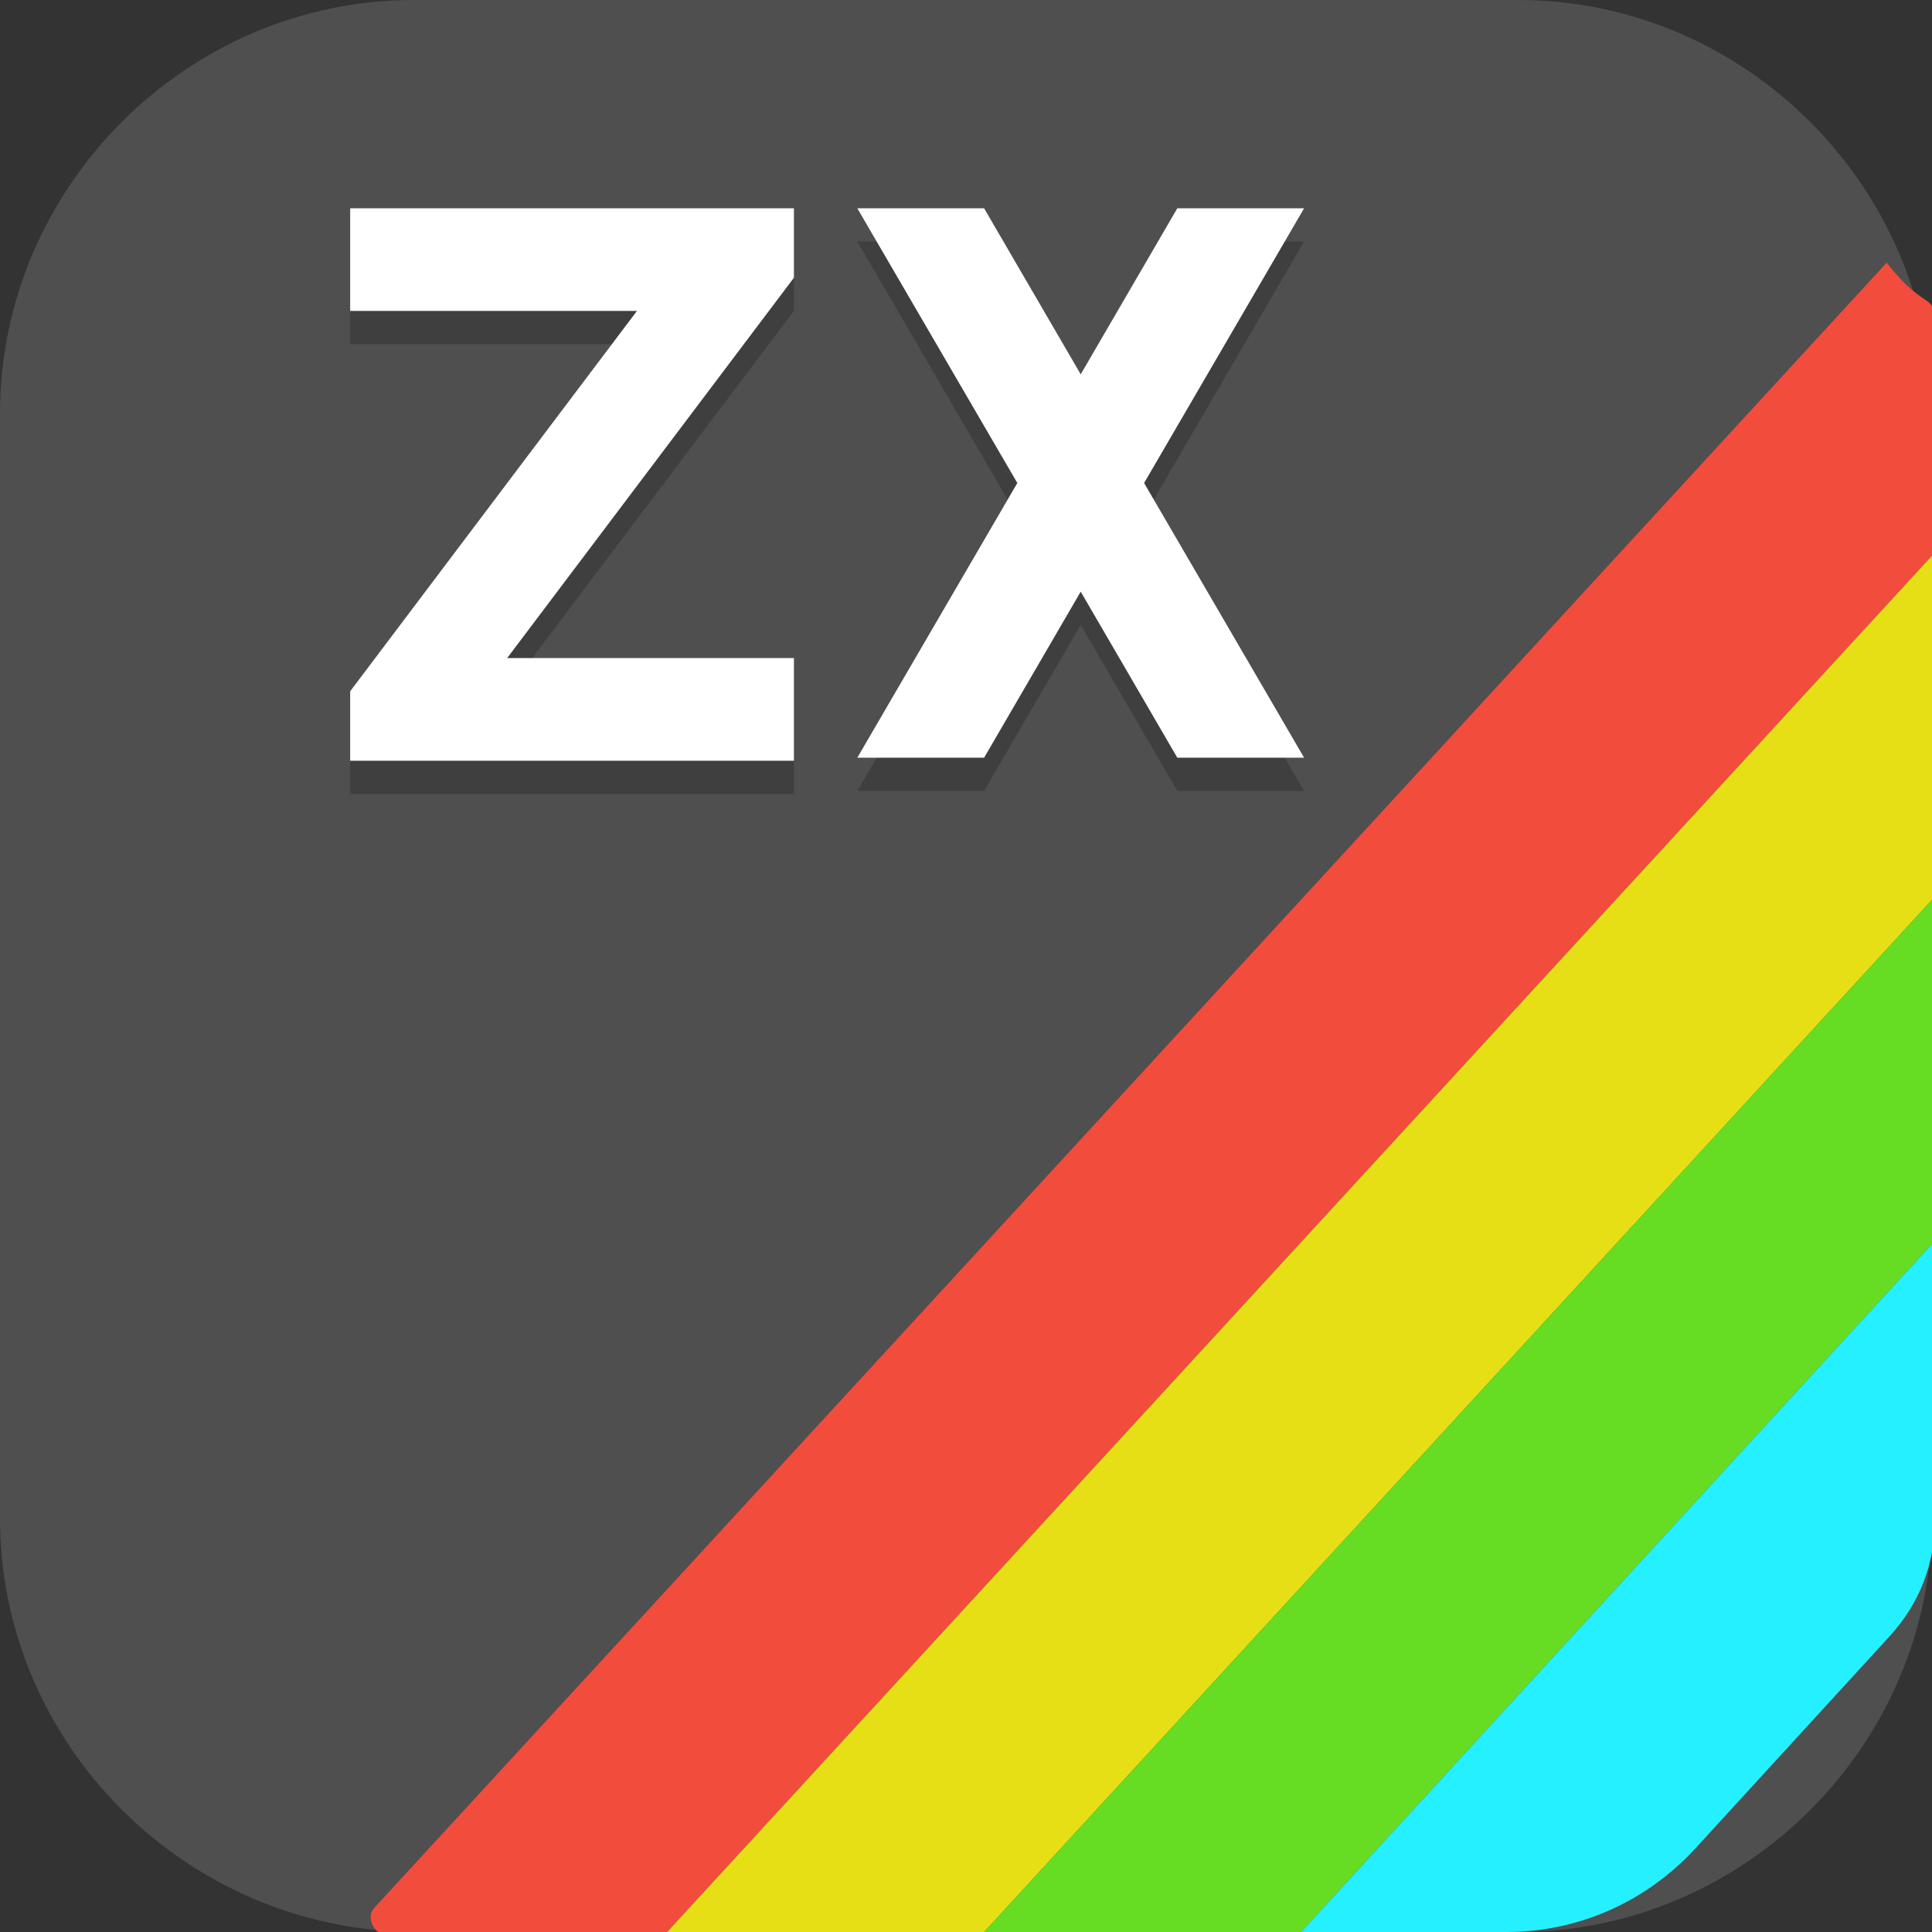 <?xml version="1.0" encoding="UTF-8"?>
<svg id="_图层_1" xmlns="http://www.w3.org/2000/svg" version="1.1" viewBox="0 0 64 64" width="64" height="64">
  <rect x="0" y="0" width="64" height="64" fill="#333333" stroke="none"/>
  <!-- Generator: Adobe Illustrator 29.0.1, SVG Export Plug-In . SVG Version: 2.1.0 Build 192)  -->
  <defs>
    <style>
      .st0, .st1 {
        fill: #4f4f4f;
      }

      .st2 {
        fill: #66dd23;
      }

      .st3 {
        fill: #403650;
      }

      .st4, .st5, .st6, .st7 {
        isolation: isolate;
      }

      .st4, .st5, .st8, .st1 {
        display: none;
      }

      .st4, .st6 {
        opacity: .2;
      }

      .st5, .st9, .st7 {
        fill: #fff;
      }

      .st5, .st7 {
        opacity: .1;
      }

      .st10 {
        fill: #6d0f0a;
      }

      .st11 {
        fill: #ee1536;
      }

      .st12 {
        fill: #e6df15;
      }

      .st13 {
        fill: #9a1652;
      }

      .st14 {
        fill: #24f0ff;
      }

      .st15 {
        fill: #ffbebe;
      }

      .st16 {
        fill: #ffd5d5;
      }

      .st17 {
        fill: #f24c3d;
      }

      .st18 {
        fill: #52120e;
      }

      .st19 {
        fill: #c42d06;
      }

      .st20 {
        fill: #ef3d61;
      }

      .st21 {
        fill: #2e2e2e;
      }
    </style>
  </defs>
  <path class="st0" d="M50.4,64H13.8c-7.6,0-13.8-6.2-13.8-13.7V13.7C0,6.2,6.2,0,13.7,0h36.6c7.5,0,13.7,6.2,13.7,13.7v36.6c0,7.5-6.2,13.7-13.7,13.7h.1Z"/>
  <g>
    <path class="st4" d="M5.3,59.5v2.3c0,1.9,1.4,3.4,3.2,3.4h52.5c1.7,0,3.2-1.5,3.2-3.4v-2.3c0,1.9-1.4,3.4-3.2,3.4H8.5c-1.7,0-3.2-1.5-3.2-3.4Z"/>
    <path class="st1" d="M8.5,0h52.5c1.7,0,3.2,1.5,3.2,3.4v57.2c0,1.9-1.4,3.4-3.2,3.4H8.5c-1.7,0-3.2-1.5-3.2-3.4V3.4c0-1.9,1.4-3.4,3.2-3.4Z"/>
    <path class="st5" d="M8.5,0c-1.7,0-3.2,1.5-3.2,3.4v1.1c0-1.9,1.4-3.4,3.2-3.4h52.5c1.7,0,3.2,1.5,3.2,3.4v-1.1c0-1.9-1.4-3.4-3.2-3.4H8.5Z"/>
    <path class="st17" d="M12.8,64h9.3l42-45.7v-7.3c0-1.5-.2-.5-1.6-2.3L12.4,63.2c-.3.3,0,.9.4.9Z"/>
    <path class="st12" d="M22.1,64h10.5l31.5-34.3v-11.4l-42,45.7Z"/>
    <path class="st2" d="M32.6,64h10.5l21-22.9v-11.4l-31.5,34.3Z"/>
    <path class="st14" d="M43.1,64h6.8c2.4,0,4.6-1,6.2-2.7l6.5-7.1c1-1.1,1.5-2.4,1.5-3.9v-9.2l-21,22.9Z"/>
    <path class="st6" d="M28.4,8l5.3,9.1-5.3,9.1h4.2l3.2-5.5,3.2,5.5h4.2l-5.3-9.1,5.3-9.1h-4.2l-3.2,5.5-3.2-5.5h-4.2ZM11.6,8h14.7v2.3l-9.5,12.6h9.5v3.4h-14.7v-2.3l9.5-12.6h-9.5v-3.4Z"/>
    <path class="st9" d="M28.4,6.9l5.3,9.1-5.3,9.1h4.2l3.2-5.5,3.2,5.5h4.2l-5.3-9.1,5.3-9.1h-4.2l-3.2,5.5-3.2-5.5h-4.2ZM11.6,6.9h14.7v2.3l-9.5,12.6h9.5v3.4h-14.7v-2.3l9.5-12.6h-9.5v-3.4Z"/>
  </g>
  <g class="st8">
    <path class="st6" d="M36.8,6.1c.3,1.5.6,2.8.5,4.2-1.3-.6-2.1-2.9-6.5-2.9-3.4,0-5.5,3.2-7,5.1-.7,1-1.3,1.7-2,1.6-.7-.1-1-.9-1.4-2.5-.5,2.4-3.8,4.1.4,8.4-1.4,1.4-1.7,1.8-2,2.3-.4.6-.3,2.9.6,3.1-3.4.9-1.4,4.5-2.8,5.8-.9.6-1.7,1.3-3.9.9,1.4,2.3,3.6,3.4,5.7,2.8l.7,1.5c-1.4,2.1-.6,2.9-.6,2.9l5.5,4.5-.5-6.9c3.1-1.8,5.9-4.3,4.3-11.9v-2.9c-1.7-2.1-1.8-2-1.1-2.7,0-.3,0-.6,0-.9,1-.4,1.9-.8,2.7-1.2-.7,3.1.4,2.8.7,3.9.8-1.5,1.5-2.6,2.4-2.3-.8,1-1.2,2.1-.8,3.6,1.3-1.2,2.2-2.7,4.1-2.7,1,1.9,1.8,3.8,4.3,6-.6.2-1.3.1-1.7,1.8-1.1.3-.9,1-1,1.6-.2.3-.1.6,1.2,1.6-3.8,3.3-7.4,9.6-3.4,10.1.7.1,8.9.8,10.1.6l-.2-2.9c.1-1.5,0-2.8-.5-3.7,5.1-1.1,4.8-5.6,5.3-6.3-1-.4-1.7-1-1.7-1.9,1.2-2.3,2.6-4.3,2.1-8.5-.5-2.7-1.9-8.6-8.4-9.3-.8,0-1.4.1-1.9.3-.3,0,.1-1.7,0-1.5-.1.3-.8,1-1.3,1.3.4-1.1-.6-2.1-2-2.7ZM43.3,24.8c.3,0,.7.2,1,.5,1.5,1.6-1.6,3.6-1.6,3.6-.2.4-.6.3-1,.2,0,0,0,0-.2,0-1.5-1.4,1.5-3,1.2-3-.3-.1-1-.2-.9-.2.4-.6.8-1,1.4-1Z"/>
    <path class="st6" d="M11.2,40.7h40.1c1.4,0,2.5,1,2.5,2.3v9.2c0,1.3-1.1,2.3-2.5,2.3H11.2c-1.4,0-2.5-1-2.5-2.3v-9.2c0-1.3,1.1-2.3,2.5-2.3Z"/>
    <ellipse class="st16" cx="43.5" cy="26.3" rx="2.5" ry="3.9"/>
    <path class="st18" d="M42.8,28.1c4,1.3,5.2,0,7.1-.5-.5.7-.3,5.2-5.4,6.3.6.8.7,2.1.5,3.7l.2,2.9c-1.2.2-9.3-.5-10.1-.6-4.7-.7,1.4-9.8,5.8-11.7.7.2,1.4.7,1.8,0Z"/>
    <path class="st18" d="M23.8,11.6c-.7,1-1.3,1.7-2,1.6-.7-.1-1-.9-1.4-2.5-.5,2.4-3.8,4.1.4,8.4-1.4,1.4-1.7,1.8-2,2.3-.4.6-.3,2.9.6,3.1-3.4.9-1.4,4.5-2.8,5.8-.9.6-1.7,1.3-3.9.9,1.4,2.3,3.6,3.4,5.7,2.8l.7,1.5c-1.4,2.1-.6,2.9-.6,2.9l5.5,4.5-.5-6.9c3.1-1.8,5.9-4.3,4.3-11.9v-2.9c-1.7-2.1-1.8-2-1.1-2.7.7-3.5-2.3-4.4-2.7-6.6h0Z"/>
    <path class="st3" d="M11.2,39.8h40.1c1.4,0,2.5,1,2.5,2.3v9.2c0,1.3-1.1,2.3-2.5,2.3H11.2c-1.4,0-2.5-1-2.5-2.3v-9.2c0-1.3,1.1-2.3,2.5-2.3Z"/>
    <path class="st6" d="M27.4,27l-1.5,6.9s-1.2.7-1.6,1.2c-.5.7-1,2.3-1,2.3l-1.8,1.2c-2,0-3.1.8-3.6,2.1l2,.2c.2-1.4.6-1.9,2.3-1.5-1.1.1-2.3.2-2,1.9l3.4-.2,6.9-13.4-3.2-.8ZM39.5,27.5l-3.8.8s-.5,2.9-.3,3.6c.4,1.3.6,1,1.5,3,.3.6-.2,1,0,1.6.1.6.8,1.2,1,1.8.2.8-.3,2.8-.3,2.8.4,0,1.1.4,1.3.1,0-.1-.4-.7-.2-.7.2,0,1.1,1,1.3,1,.4,0,.7-.4,1.2-.4.6,0,.6.6,1.9.4.3-.2.7-1,.2-1.4-.4-.3-2-.2-2-.3.1-.3,1.3-.4,1.8-.2.9.3.6,1.3,1.9,1.3.8,0,1-.6,1.1-.7-1.4-2.2-3.5-.4-5.1-2.9-.5-.8-.8-2.3-1.2-4.3-.2-.9-.2-4-.3-5.3h0Z"/>
    <path class="st16" d="M27.4,26.1l3.2.8-6.9,13.4-3.4.2c-.3-1.7.9-1.8,2-1.9-1.7-.4-2.1,0-2.3,1.5l-2-.2c.4-1.3,1.5-2.1,3.6-2.1l1.8-1.2s.5-1.7,1-2.3c.4-.5,1.6-1.2,1.6-1.2l1.5-6.9Z"/>
    <path class="st11" d="M31.5,27.2h5.4c0,0,.4,9.1.4,9.1l-10.5-2c-.2-2.3-2.7-4.7,4.7-7.1Z"/>
    <path class="st13" d="M32.5,30.5c-1.4,0-1.5,1.2-1.5,2.3-.2-.3-.7-1.2-1.1-1.5-.9-.8-2-1.1-2.8-.5-.8.6-.9,1.9-.1,2.8.8.9,1.8.5,2.8.5.7,0,1.3-.2,1.4-.6,0,0,0,0,0,0,.8.9,4.3,2.3,5.1,1.7.7-.5,4.1-4.4-1.1-3.1-.5-1.2-1.7-1.7-2.8-1.7h0Z"/>
    <path class="st16" d="M35.6,27.4l3.8-.7c0,1.4,0,4.4.3,5.3.5,2,.7,3.5,1.2,4.3,1.6,2.5,3.7.7,5.1,2.9-.2.1-.4.7-1.1.7-1.3,0-1-1-1.9-1.3-.6-.2-1.7,0-1.8.2,0,0,1.6,0,2,.3.5.4.1,1.2-.2,1.4-1.3.2-1.4-.4-1.9-.4-.5,0-.7.3-1.2.4-.2,0-1.1-1-1.3-1-.2,0,.3.6.2.7-.2.3-.9-.1-1.3-.1,0,0,.5-1.9.3-2.8-.2-.6-.8-1.2-1-1.8-.2-.6.3-1,0-1.6-.9-2-1.1-1.6-1.5-3-.2-.7.3-3.6.3-3.6h0Z"/>
    <path class="st6" d="M24.9,21.7l.5-5.3c1.3-1.1,2.8-1.3,4.5-1.5l2.9,1.7,9.6.4-1,8.1-2,2.8c-1.6,0-7.5,1.7-11.3-.1-1.9-.9-3.5-3.9-3.3-6Z"/>
    <path class="st15" d="M24.9,20.9l.5-5.3c1.3-1.1,2.8-1.3,4.5-1.5l2.9,1.7,9.6.4-1,8.1-2,2.8c-1.6,0-7.5,1.7-11.3-.1-1.9-.9-3.5-3.9-3.3-6Z"/>
    <path class="st21" d="M26.4,17.7c0,.6,0,1.2.6,1.7h-.5c-.4-.1-.9-.4-1.5-1.3,0,.5.2,1.4.7,1.7.1.1-.6.1-.4.2l1-.2h1c-.2,1.4-.2,3.4,1.5,3.5,1.5-.2,1.6-1.5,1.9-3.6-.9-.4-1.9-.7-2.9-.5-.8-.4-1.3-.9-1.5-1.6ZM34.5,20.5c-.2,0-.3,0-.5,0-.6,0-1.3,0-1.9.1.7,0,1.2.1,1.7.2-.3,1.5-.6,3.6,1.1,3.9,1.1,0,1.5-.8,1.9-1.9.3,0,.5,0,.6,0,.6-.1,1.7-.8,1.9-1.3-.9.6-1.4.7-2,.7l-.3-.3s0,0,0,0c.9-.2,1-.8,1.3-1.3-.2.2-.6.9-1.3.6,0,0,0,0-.1,0-.7-.4-1.5-.7-2.4-.7Z"/>
    <path class="st20" d="M29.7,25.1c.9,0,1.8,0,2.7.2.8.2.6.4.4.7,0,0-.6.5-.9.7-.5.3-.7.2-1.1-.1-.4-.5-.8-.9-1.1-1.4Z"/>
    <path class="st10" d="M36.8,5.2c.3,1.5.6,2.8.5,4.2,0,0,0,0,0,0,0,0,0,0,0,0-1.3-.6-2.1-2.9-6.5-2.9-3.4,0-5.5,3.2-7,5.1-1,2.2-2.8,6.8-2.5,9,2.4-2.1,5.7-3.4,8-4.4-.7,3.1.4,2.8.7,3.9.8-1.5,1.5-2.6,2.4-2.3-.8,1-1.2,2.1-.8,3.6,1.3-1.2,2.2-2.7,4.1-2.7,1,1.9,1.8,3.8,4.3,6-.6.2-1.3.1-1.7,1.8-1.1.3-.9,1-1,1.6-.2.4-.2.7,1.6,1.8.9.6,3.5-1.7,2.6-1.7-1.5-1.4,1.5-3,1.2-3-.3-.1-1-.2-.9-.2.6-1,1.4-1.5,2.4-.5,1.5,1.6-1.5,3.6-1.5,3.6,0,0,1,.9,2.3,1,2,0,4.8-1.5,4.8-1.5-1-.4-1.7-1-1.7-1.9,1.2-2.3,2.6-4.3,2.1-8.5-.5-2.7-1.9-8.6-8.4-9.3-.8,0-1.4.1-1.9.3-.3,0,.1-1.7,0-1.5-.1.3-.8,1-1.3,1.3.4-1.1-.6-2.1-2-2.7Z"/>
    <path class="st19" d="M28.4,7.1c-2.1,1-3.5,3.1-4.6,4.6,0,.1-.1.2-.2.4,2.6.4,5.6.8,7.7,2l2-1.1.3,2.6,2.3-1.3,1.2,1.9,1.9-2c.8.4,1,1.6,1.2,2.6,4.2-2.1,6.6-1.9,9.8-.6-.3-1.1-.7-2.5-1.4-3.9-1.7.9-6.6,2.9-9.5-1l-1.1,2.2-.3-2-2.3,2.2.8-2.2c-3.8,0-11.7.9-8-4.3Z"/>
    <path class="st6" d="M27.9,34.2c-1.4,0-2.5.3-2.7.7-.2,2.5-1,4.3-1.8,6.1-.2.4-.3.6-.8.7-.8.3-1.7.6-2.3.9-2.1.5-4.5,1.6-4.2,2.6.3.6,1.2,1.1,2.3,1.3,4.7.7,5.5-.5,6.7-1.5,0,.7-.7,1.4-1.4,2.1l.6.3c2-1.8,2.4-2.7,2.3-4.1l.3-.4c.1.4.3.8.6,1.3.5.8.9,1.3,1.4,1.7-1.4,4.4,3.7,8.2,5.6,7.5,1.9-.7,1.9-7.6-1.5-8.9.1-.7,0-1.3,0-2,1.7.2,3.4-.2,4.3-1.7,2.2-5.1-5.3-6.7-9.5-6.6Z"/>
    <path class="st11" d="M26.7,42.1c.2,1.5-.2,2.5-2.3,4.4l-.6-.3c.7-.7,1.4-1.4,1.4-2.1-1.2,1-2,2.2-6.7,1.5-1.1-.2-2.1-.7-2.3-1.3-.3-1.1,3.1-2.6,5.3-2.8,2.7-.2,4.3.4,5.2.6Z"/>
    <path class="st11" d="M29.4,43.9c6.9-3.2,7.6,7.7,5.1,8.6-2,.8-7.9-3.7-5.1-8.6Z"/>
    <path class="st15" d="M25.2,34c.8-1.5,15.2-.9,12.2,5.9-2,3.2-7.4,1.4-8.6-.2l-2.2,2.8c-1.2,1.5-6.8,1.5-7.2.4,0-1,1.7-1.6,3.2-2,.5,0,.6-.3.8-.7.8-1.8,1.6-3.6,1.8-6.1Z"/>
    <path class="st16" d="M29,37.7c1.7-.6,3.3.3,4,2.9,0,1.2.3,2.4-.2,3.8.7.5,1.2,1.1,1.3,2.2.1,1.3-.3,2.3-1.1,2.5-.8-.1-1.5.3-2.4-1.5l-.3-1.5c-.9-.9-1.8-1.3-2.8-2.9-1.6-2.9-.8-4.6,1.4-5.5Z"/>
    <path class="st7" d="M36.8,5.2c0,.3.1.6.2.9.9.4,1.6,1,1.8,1.7.4-1.1-.7-2.1-2-2.6ZM30.8,6.5c-3.4,0-5.5,3.2-7,5.1-.7,1-1.3,1.7-2,1.6-.7-.1-1-.9-1.4-2.5-.4,1.6-1.9,2.9-1.7,4.8.2-1.5,1.4-2.6,1.7-4,.4,1.6.7,2.3,1.4,2.5.7.1,1.3-.6,2-1.6,1.4-2,3.6-5.1,7-5.1,4.4,0,5.2,2.2,6.5,2.9,0-.4,0-.8,0-1.1,0,0,0,.2,0,.3-1.3-.6-2.1-2.9-6.5-2.9ZM40.1,6.6c-.1.3-.8.9-1.2,1.2,0,.3,0,.6,0,.9.4-.3.9-.8,1.2-1.1,0-.5.2-1.2.1-1ZM42,7.8c-.8,0-1.4.1-1.9.3,0,0,0,0,0,0,0,.4-.1.9,0,.9.5-.2,1.2-.3,1.9-.3,6.5.8,7.9,6.6,8.4,9.3,0,.4,0,.8,0,1.2,0-.6,0-1.3,0-2.1-.5-2.7-1.9-8.6-8.4-9.3ZM32.1,18.6c0,0-.2,0-.3,0-.3.6-.4,1.2-.3,2,0-.8.4-1.4.9-2-.1,0-.2,0-.3,0ZM20.3,19.5c-1,1-1.4,1.5-1.6,1.8-.2.3-.2.9-.2,1.5,0-.3,0-.5.2-.7.3-.4.6-.9,2-2.3-.2-.2-.3-.3-.4-.5ZM18.7,24.6c-2.5,1.2-.9,4.4-2.2,5.5-.9.6-1.7,1.3-3.9.9.2.4.5.7.7,1,1.7.2,2.4-.4,3.2-1,1.4-1.2-.6-4.9,2.8-5.8-.3,0-.5-.3-.6-.6ZM39.4,24.9c-.4.2-.8.5-1,1.6-1.1.3-.9,1-1,1.6,0,.2-.1.3,0,.5,0-.5,0-1,1-1.2.4-1.6,1-1.5,1.7-1.8-.2-.2-.5-.4-.7-.6ZM48.3,26.3c0,0,0,.1-.1.2,0,.9.5,1.4,1.4,1.8,0-.3.2-.6.3-.7-.8-.3-1.3-.7-1.6-1.2ZM44.9,34.6c-.1,0-.2,0-.4,0,.4.6.5,1.3.6,2.2,0-.9,0-1.7-.2-2.3ZM18.7,35.7c-.6,1.1-.6,1.8-.5,2.2,0-.4.3-1,.7-1.7l-.2-.5Z"/>
  </g>
</svg>